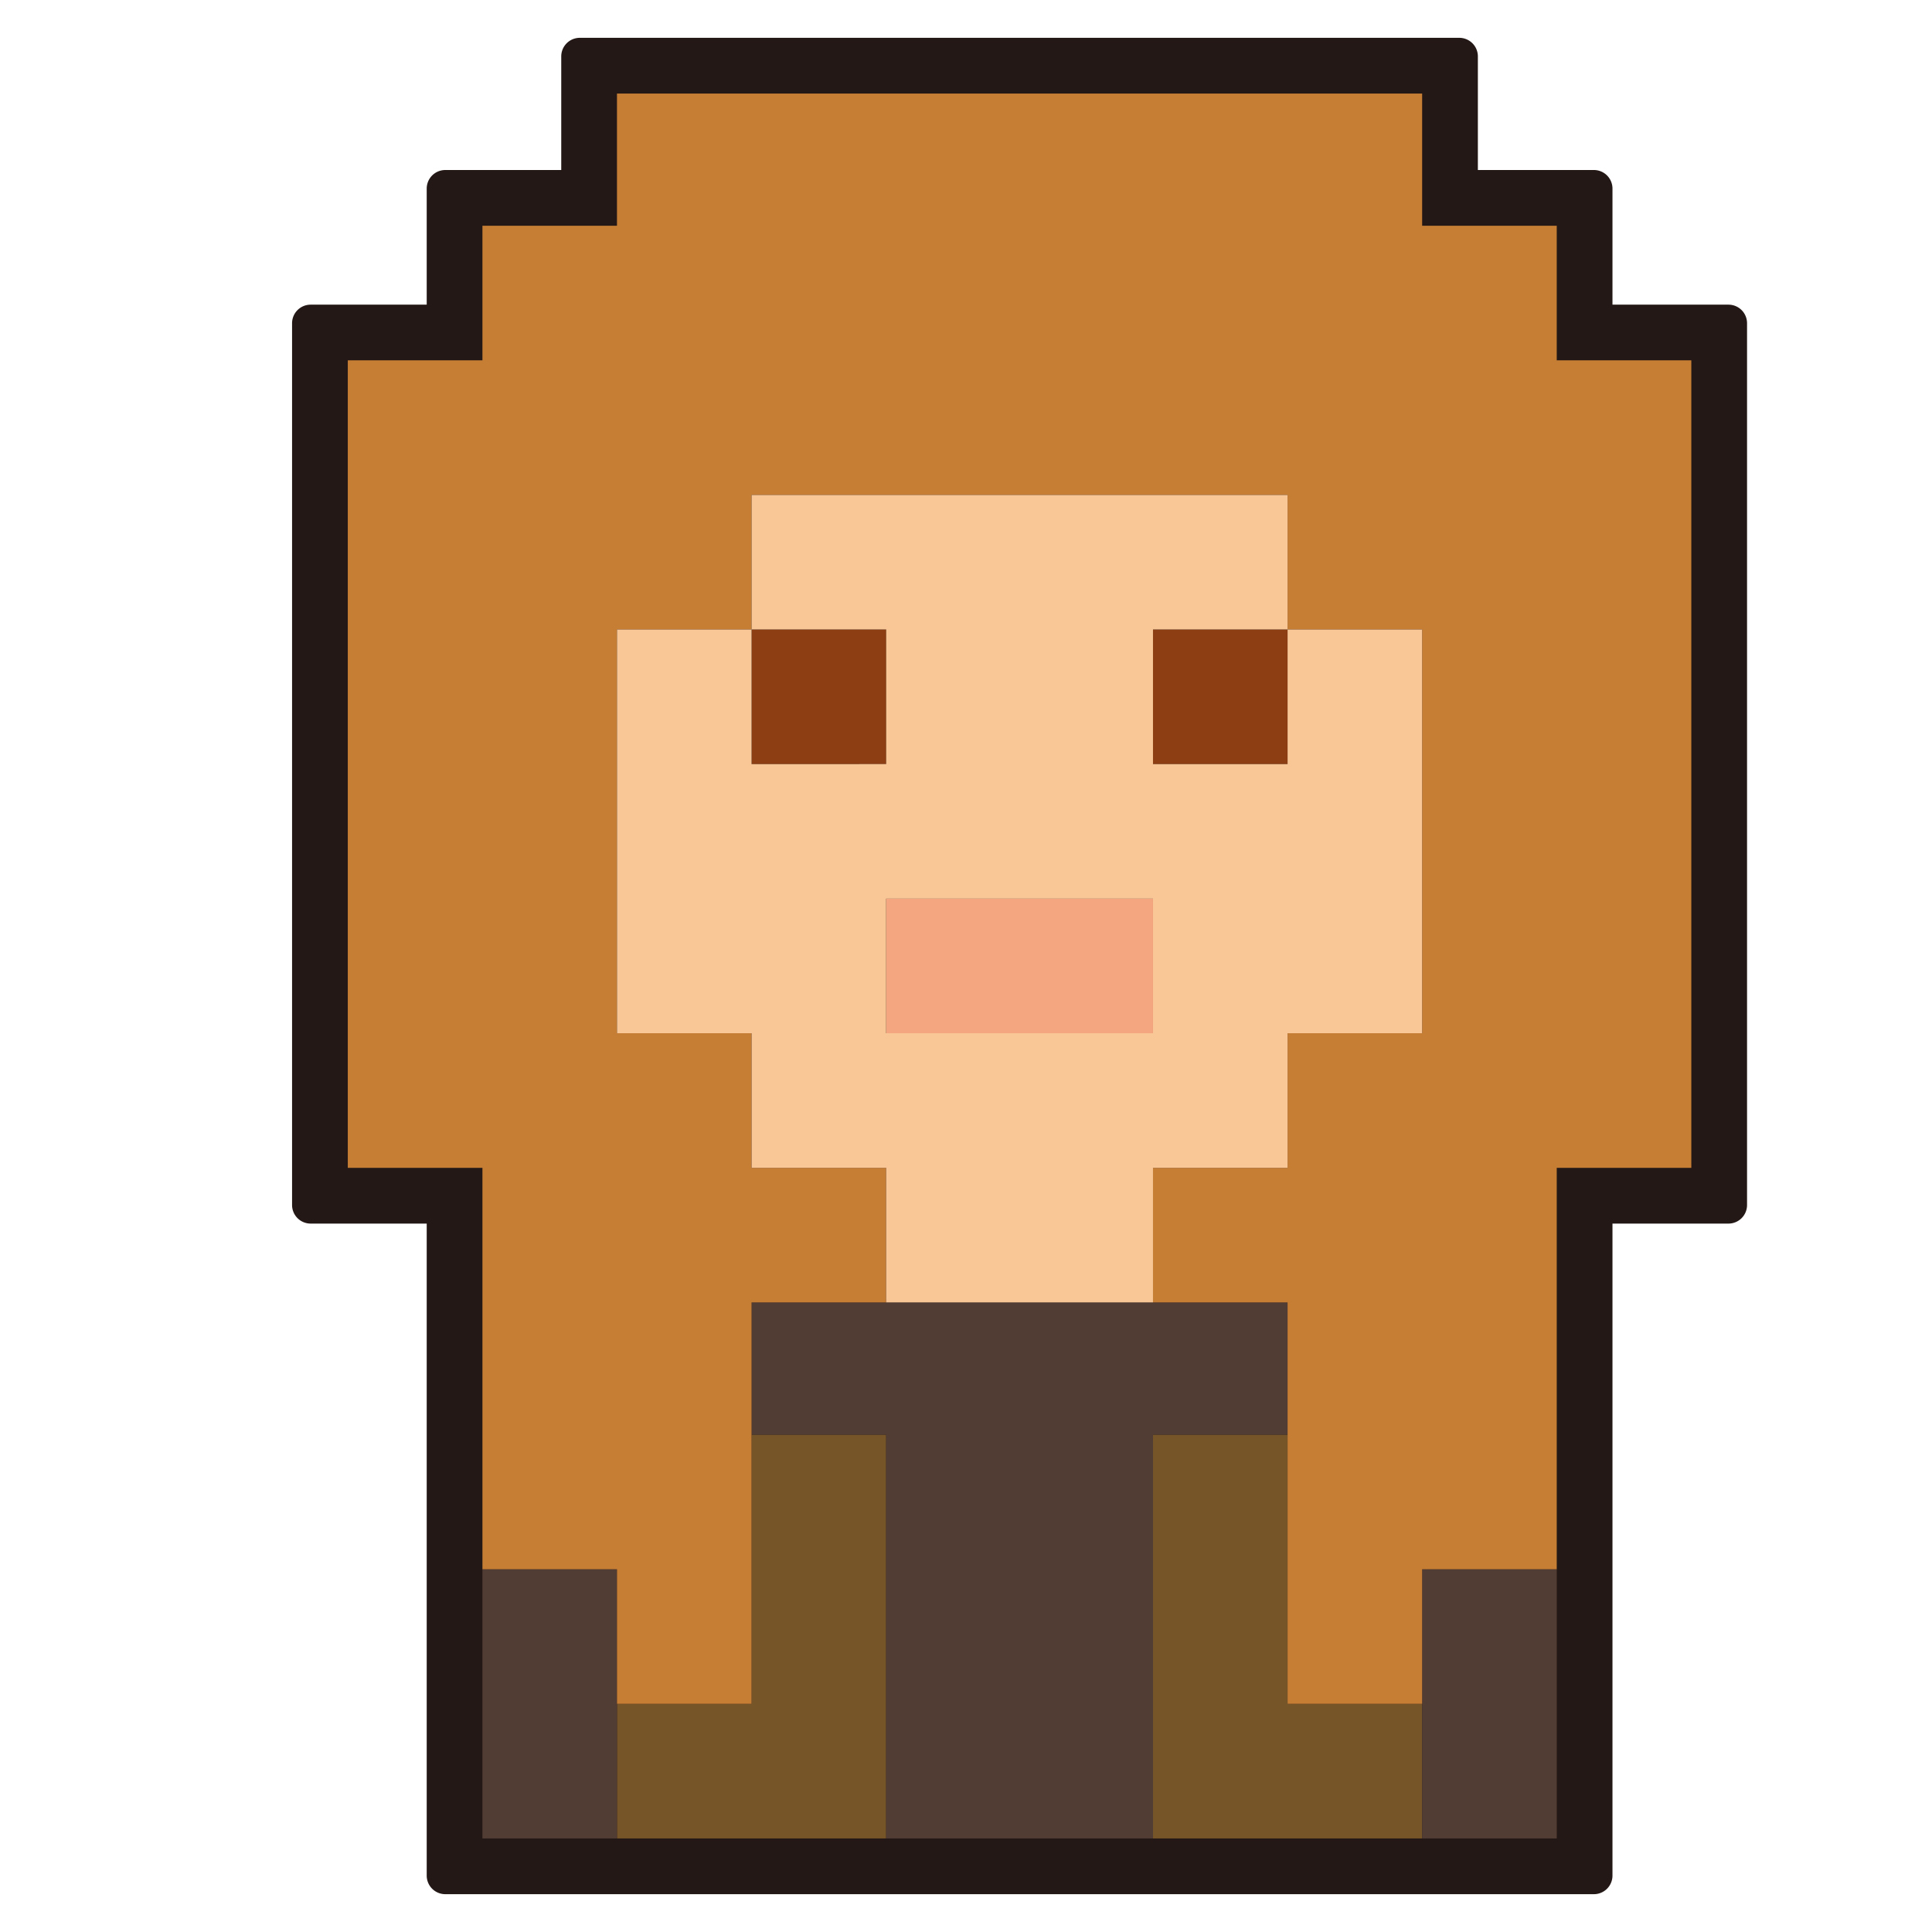 <svg id="圖層_1" data-name="圖層 1" xmlns="http://www.w3.org/2000/svg" viewBox="0 0 520 520"><defs><style>.cls-1{fill:#231815;}.cls-2{fill:#8e3e13;}.cls-3{fill:#765529;}.cls-4{fill:#523d34;}.cls-5{fill:#c67d34;}.cls-6{fill:#f4a680;}.cls-7{fill:#f9c696;}</style></defs><title>figure</title><path class="cls-1" d="M119.85,509.82a5,5,0,0,1-5-5V329.33H83.61a5,5,0,0,1-5-5V87a5,5,0,0,1,5-5h31.24V50.76a5,5,0,0,1,5-5h31.21V15.18a5,5,0,0,1,5-5H392.77a5,5,0,0,1,5,5V45.76H429a5,5,0,0,1,5,5V82h31.22a5,5,0,0,1,5,5V324.33a5,5,0,0,1-5,5H434V504.82a5,5,0,0,1-5,5Z"/><polygon class="cls-1" points="119.85 504.82 119.85 324.33 83.61 324.33 83.61 86.98 119.85 86.98 119.85 50.76 156.06 50.76 156.06 15.18 392.77 15.18 392.77 50.76 429 50.76 429 86.98 465.22 86.98 465.22 324.33 429 324.33 429 504.82 119.85 504.82"/><polygon class="cls-2" points="346.55 169.43 346.55 205.65 310.33 205.65 310.33 169.43 346.55 169.43 346.55 169.43"/><polygon class="cls-2" points="238.51 169.43 238.51 205.65 202.29 205.65 202.29 169.43 238.51 169.43 238.51 169.43"/><polygon class="cls-3" points="346.55 458.59 346.55 422.37 346.55 386.14 310.33 386.14 310.33 422.37 310.33 458.59 310.33 494.82 346.55 494.82 382.77 494.82 382.77 458.59 346.55 458.59 346.55 458.59"/><polygon class="cls-3" points="202.29 422.37 202.29 458.59 166.06 458.59 166.06 494.82 202.29 494.82 238.51 494.82 238.51 458.59 238.51 422.37 238.51 386.14 202.29 386.14 202.29 422.37 202.29 422.37"/><polygon class="cls-4" points="382.77 422.37 382.77 458.59 382.77 494.82 419 494.82 419 458.59 419 422.37 382.77 422.37 382.77 422.37"/><polygon class="cls-4" points="274.73 350.55 238.51 350.55 202.29 350.55 202.29 386.14 238.51 386.14 238.51 422.37 238.51 458.59 238.51 494.82 274.73 494.82 310.33 494.82 310.33 458.59 310.33 422.37 310.33 386.14 346.55 386.14 346.55 350.55 310.33 350.55 274.73 350.55 274.73 350.55"/><polygon class="cls-4" points="129.85 458.59 129.85 494.82 166.06 494.82 166.06 458.59 166.06 422.37 129.85 422.37 129.85 458.59 129.85 458.59"/><polygon class="cls-5" points="419 96.98 419 60.76 382.77 60.76 382.77 25.18 346.55 25.18 310.33 25.18 274.73 25.18 238.51 25.18 202.29 25.18 166.06 25.18 166.06 60.76 129.85 60.76 129.85 96.98 93.61 96.98 93.61 133.22 93.61 169.43 93.61 205.65 93.61 241.88 93.61 278.1 93.61 314.33 129.85 314.33 129.85 350.55 129.85 386.14 129.85 422.37 166.06 422.37 166.06 458.59 202.29 458.59 202.29 422.37 202.29 386.14 202.29 350.55 238.51 350.55 238.51 314.33 202.29 314.33 202.29 278.1 166.06 278.1 166.06 241.88 166.06 205.65 166.06 169.43 202.29 169.43 202.29 133.22 238.51 133.22 274.73 133.22 310.33 133.22 346.55 133.22 346.55 169.43 382.77 169.43 382.77 205.65 382.77 241.88 382.77 278.1 346.55 278.1 346.55 314.33 310.33 314.33 310.33 350.55 346.55 350.55 346.55 386.14 346.55 422.37 346.55 458.59 382.77 458.59 382.77 422.37 419 422.37 419 386.14 419 350.55 419 314.33 455.22 314.33 455.22 278.1 455.22 241.88 455.22 205.65 455.22 169.43 455.22 133.22 455.22 96.98 419 96.98 419 96.98"/><polygon class="cls-6" points="238.51 241.88 238.51 278.1 274.73 278.1 310.33 278.1 310.33 241.88 274.73 241.88 238.51 241.88 238.51 241.88"/><path class="cls-7" d="M274.73,278.1H238.51V241.88h71.82V278.1Zm71.82-72.45H310.33V169.43h36.22V133.22H202.29v36.21h36.22v36.22H202.29V169.43H166.06V278.1h36.23v36.23h36.22v36.22h71.82V314.33h36.22V278.1h36.22V169.43H346.55v36.22Z"/></svg>